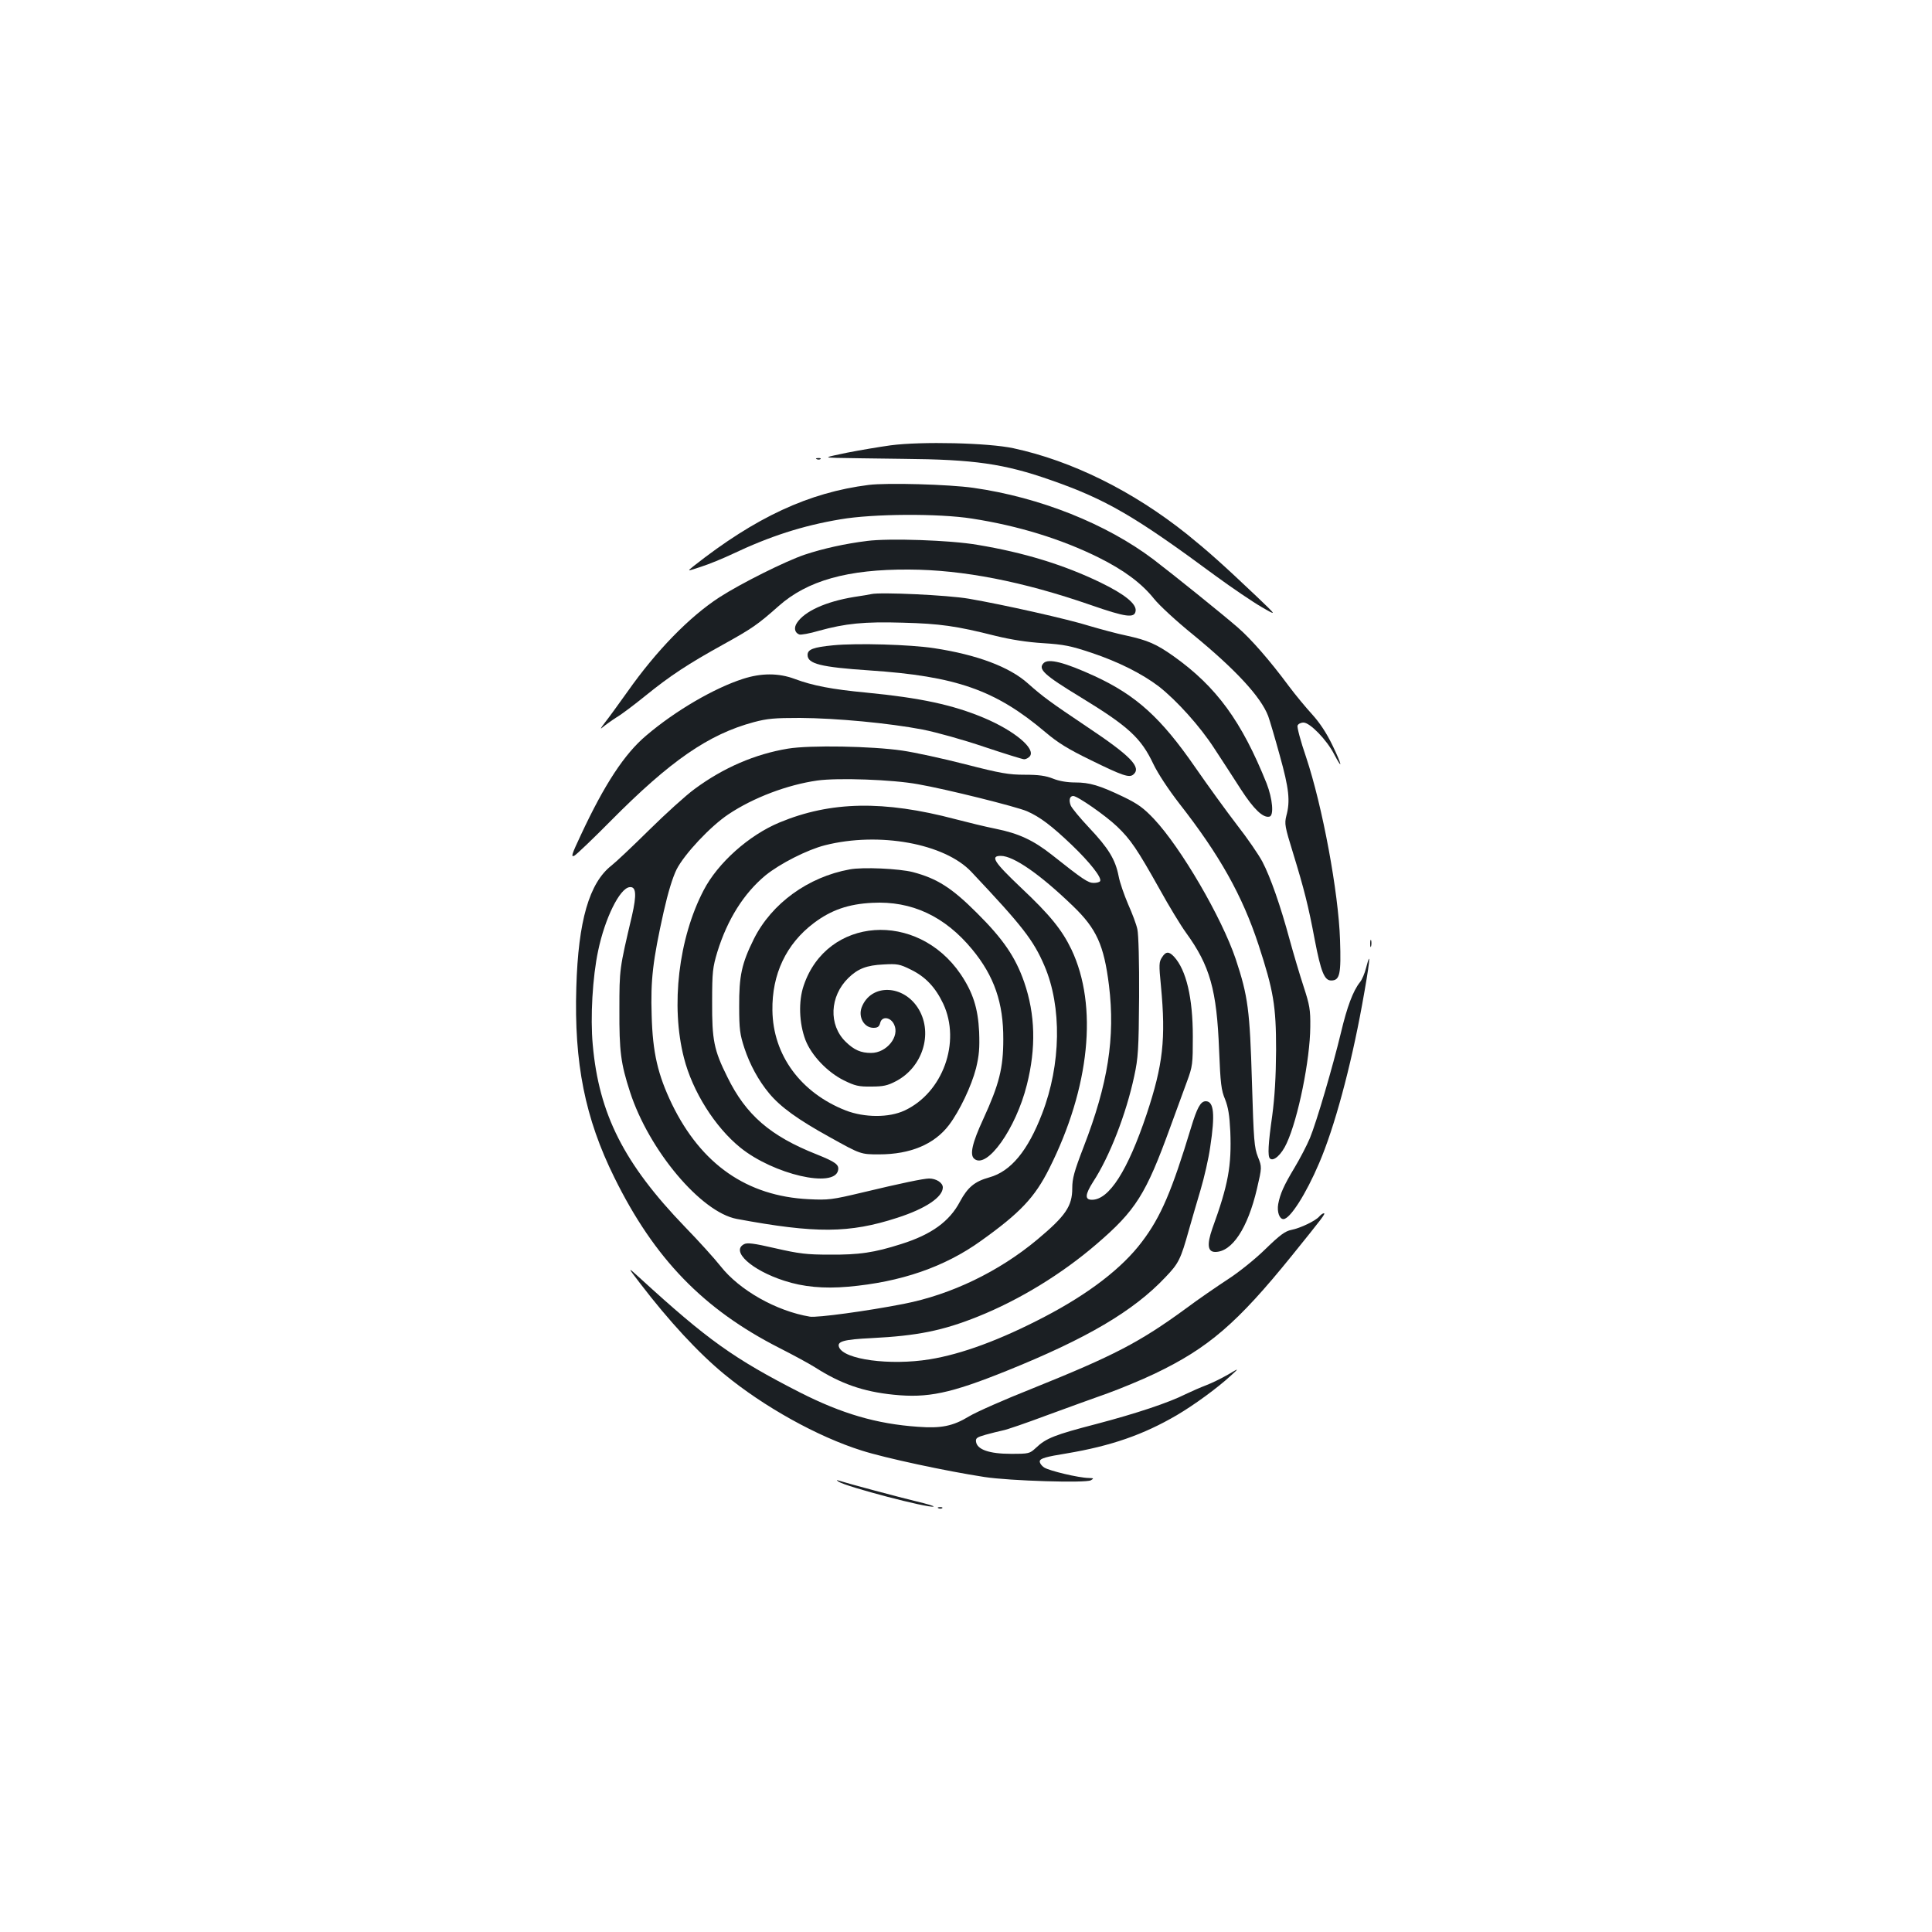 <?xml version="1.0" standalone="no"?>
<!DOCTYPE svg PUBLIC "-//W3C//DTD SVG 20010904//EN"
 "http://www.w3.org/TR/2001/REC-SVG-20010904/DTD/svg10.dtd">
<svg version="1.0" xmlns="http://www.w3.org/2000/svg"
 width="1000pt" height="1000pt" viewBox="0 0 1000 1000"
 preserveAspectRatio="xMidYMid meet">
<g transform="translate(0,1000) scale(0.1,-0.1)"
fill="#1b1f23" stroke="none">
<path d="M4610 7695 c-58 -8 -159 -25 -225 -38 -120 -25 -120 -25 -55 -27 36
-1 191 -3 345 -5 366 -3 522 -25 764 -110 286 -100 434 -186 852 -495 86 -63
194 -136 239 -162 81 -47 81 -47 -27 56 -177 168 -253 235 -358 320 -280 224
-597 381 -900 446 -131 28 -475 36 -635 15z"/>
<path d="M4228 7623 c7 -3 16 -2 19 1 4 3 -2 6 -13 5 -11 0 -14 -3 -6 -6z"/>
<path d="M4496 7490 c-309 -39 -585 -167 -907 -421 -34 -27 -34 -27 41 -2 41
13 113 43 160 65 194 92 363 147 560 180 168 29 508 31 680 4 240 -37 463
-106 655 -201 133 -66 224 -134 288 -214 27 -34 117 -117 201 -185 222 -182
352 -323 390 -422 8 -22 35 -113 60 -204 48 -172 55 -236 34 -313 -10 -41 -8
-54 35 -193 57 -186 79 -272 112 -448 32 -166 50 -211 85 -211 45 0 52 32 46
210 -8 246 -91 693 -176 947 -28 81 -47 154 -44 162 3 9 17 16 31 16 33 0 120
-89 158 -163 48 -91 41 -56 -9 47 -31 64 -66 116 -104 158 -32 35 -87 101
-122 148 -97 131 -194 242 -263 302 -77 67 -334 274 -435 351 -244 185 -589
323 -934 372 -126 18 -448 27 -542 15z"/>
<path d="M4487 7200 c-112 -14 -226 -39 -322 -71 -98 -33 -329 -148 -442 -221
-155 -101 -325 -275 -475 -488 -45 -63 -97 -135 -117 -160 -23 -30 -27 -38
-10 -23 13 11 45 34 70 50 26 15 93 66 150 112 127 103 221 165 404 266 146
81 177 102 284 197 149 133 359 192 676 190 279 -1 590 -62 939 -183 184 -64
229 -70 234 -31 5 36 -56 86 -182 147 -188 91 -395 155 -637 195 -139 24 -457
35 -572 20z"/>
<path d="M4510 6925 c-8 -2 -49 -9 -90 -15 -146 -24 -256 -74 -295 -134 -17
-25 -12 -51 12 -60 8 -3 54 5 101 19 138 38 234 48 435 42 192 -5 277 -17 479
-68 82 -20 165 -33 248 -38 108 -7 142 -14 250 -50 140 -47 261 -108 348 -174
92 -72 214 -207 288 -322 38 -58 100 -153 137 -211 66 -102 114 -148 147 -141
25 4 17 92 -14 172 -129 321 -259 500 -481 658 -90 64 -135 83 -244 107 -49
10 -133 33 -188 49 -113 36 -453 112 -628 142 -109 19 -459 35 -505 24z"/>
<path d="M4313 6660 c-103 -10 -133 -21 -133 -50 0 -46 68 -63 320 -80 449
-30 652 -101 910 -319 66 -56 118 -88 235 -145 165 -81 200 -93 221 -75 44 37
-13 96 -241 248 -189 127 -225 153 -305 224 -95 85 -262 148 -485 182 -124 19
-399 27 -522 15z"/>
<path d="M5402 6568 c-31 -31 1 -61 190 -176 251 -153 314 -212 378 -347 23
-48 76 -129 134 -204 209 -267 326 -476 410 -731 78 -239 91 -316 91 -545 -1
-142 -7 -241 -20 -340 -21 -146 -24 -209 -12 -221 18 -18 60 19 87 79 59 127
121 433 122 602 1 89 -3 112 -35 210 -20 61 -52 169 -72 242 -47 174 -99 323
-141 403 -19 36 -78 122 -132 191 -53 69 -151 204 -216 298 -177 256 -304 371
-519 471 -157 72 -240 93 -265 68z"/>
<path d="M3845 6486 c-149 -48 -350 -165 -500 -293 -112 -94 -216 -252 -339
-516 -47 -100 -52 -115 -33 -106 12 7 96 87 187 179 309 312 507 449 741 512
71 19 108 22 239 22 190 -1 462 -27 635 -60 75 -15 211 -53 320 -90 105 -35
198 -64 206 -64 9 0 22 7 29 15 33 39 -79 133 -239 200 -160 67 -328 103 -606
130 -180 17 -278 36 -372 71 -83 31 -173 31 -268 0z"/>
<path d="M4078 6125 c-169 -28 -333 -98 -483 -209 -44 -32 -150 -128 -235
-212 -85 -84 -173 -167 -195 -184 -115 -90 -172 -286 -182 -630 -12 -392 45
-678 197 -985 207 -420 461 -682 854 -882 71 -36 154 -81 184 -100 133 -85
249 -126 407 -142 177 -18 293 6 584 123 417 168 658 310 823 485 69 72 79 92
122 246 14 50 41 142 60 206 19 64 42 164 50 222 26 170 19 237 -23 237 -27 0
-45 -34 -76 -136 -99 -327 -156 -462 -254 -591 -102 -136 -275 -269 -505 -389
-228 -119 -428 -193 -595 -220 -205 -33 -443 -1 -468 63 -12 30 24 40 169 47
235 12 367 38 551 112 214 86 433 220 612 374 204 175 256 258 382 605 30 83
69 188 86 235 30 81 31 92 31 235 0 201 -34 344 -97 413 -27 29 -43 28 -63 -4
-15 -23 -16 -37 -5 -147 26 -275 11 -408 -74 -664 -98 -292 -194 -443 -283
-443 -38 0 -36 27 6 93 85 130 171 351 213 548 20 93 23 136 25 409 1 179 -3
324 -9 350 -5 25 -27 83 -48 130 -20 47 -43 112 -49 145 -17 87 -53 145 -152
250 -48 51 -91 103 -96 116 -11 28 -5 49 13 49 22 0 166 -100 227 -158 70 -67
104 -117 220 -324 48 -87 110 -189 137 -226 124 -171 159 -296 171 -607 7
-173 11 -208 31 -255 16 -41 23 -82 27 -166 7 -178 -10 -275 -93 -503 -29 -83
-24 -121 15 -121 87 0 168 122 216 327 26 112 26 112 5 165 -19 48 -22 84 -31
388 -11 372 -20 443 -84 636 -73 216 -283 576 -423 725 -54 57 -83 78 -157
114 -125 60 -176 75 -251 75 -41 0 -83 7 -115 20 -38 15 -74 20 -146 20 -82 0
-124 7 -307 54 -117 30 -264 62 -327 71 -157 23 -478 29 -592 10z m673 -184
c149 -26 509 -116 565 -140 68 -30 127 -75 231 -174 94 -90 158 -171 147 -188
-3 -5 -18 -9 -33 -9 -29 0 -56 18 -216 145 -95 75 -171 111 -290 135 -55 11
-149 34 -210 50 -371 98 -645 93 -910 -17 -159 -66 -320 -210 -393 -351 -130
-249 -171 -598 -102 -867 44 -174 161 -359 292 -465 172 -139 488 -212 506
-117 6 29 -14 43 -111 82 -240 95 -366 204 -462 400 -70 140 -80 192 -79 390
0 155 3 178 27 258 52 168 137 303 249 396 75 61 217 133 308 156 280 71 620
9 758 -138 264 -280 321 -353 378 -486 91 -212 86 -511 -12 -765 -74 -193
-162 -299 -273 -330 -76 -21 -112 -51 -152 -125 -54 -103 -148 -171 -304 -220
-141 -45 -218 -56 -370 -55 -121 0 -159 5 -282 33 -112 26 -146 30 -162 21
-69 -36 38 -134 208 -189 98 -32 204 -42 331 -31 273 24 499 102 687 237 203
145 279 225 354 375 210 418 253 842 115 1133 -49 102 -111 179 -262 321 -139
132 -160 164 -104 164 66 0 203 -95 373 -259 123 -118 161 -203 187 -411 33
-270 -5 -510 -131 -836 -49 -127 -59 -164 -59 -214 0 -93 -34 -143 -181 -266
-199 -166 -446 -285 -692 -333 -189 -37 -447 -72 -485 -66 -174 29 -365 137
-463 262 -30 38 -112 129 -184 203 -315 327 -445 583 -477 943 -13 141 -1 351
28 486 35 168 111 322 162 329 35 5 38 -38 13 -148 -65 -276 -65 -275 -65
-485 -1 -217 7 -279 55 -427 98 -302 367 -622 552 -657 409 -76 583 -75 832 6
146 47 235 107 235 157 0 24 -34 46 -71 46 -28 0 -144 -24 -344 -72 -160 -38
-176 -40 -280 -35 -319 16 -555 180 -707 492 -73 152 -100 266 -105 460 -6
183 6 284 62 535 23 102 46 177 67 220 41 80 175 223 268 285 130 87 306 153
460 175 106 15 390 5 521 -19z"/>
<path d="M4398 5500 c-215 -39 -404 -176 -496 -360 -63 -127 -77 -191 -76
-350 0 -118 4 -145 27 -215 28 -85 73 -168 128 -234 59 -71 149 -136 314 -227
160 -89 160 -89 255 -89 162 0 286 52 362 152 55 73 116 201 140 294 16 67 19
103 16 188 -6 123 -32 204 -96 299 -225 330 -692 297 -812 -59 -28 -81 -24
-195 9 -282 31 -80 114 -167 199 -209 57 -28 76 -33 142 -32 61 0 84 5 126 27
138 71 194 245 120 372 -76 130 -248 136 -296 11 -19 -51 13 -106 61 -106 22
0 30 6 35 26 9 36 54 30 72 -9 30 -62 -39 -147 -119 -147 -53 0 -88 15 -132
58 -89 87 -83 235 14 330 49 48 95 66 182 70 71 4 84 2 142 -27 76 -37 127
-92 167 -176 93 -199 -2 -461 -200 -553 -81 -38 -207 -37 -304 0 -234 92 -377
287 -380 518 -3 187 71 344 214 452 90 68 180 99 303 105 204 11 376 -70 517
-241 114 -138 162 -277 161 -466 0 -148 -21 -232 -104 -413 -57 -123 -71 -185
-46 -205 65 -55 215 155 272 383 48 190 44 364 -14 532 -45 129 -108 222 -245
358 -130 130 -206 178 -331 211 -70 18 -259 27 -327 14z"/>
<path d="M7092 5115 c0 -16 2 -22 5 -12 2 9 2 23 0 30 -3 6 -5 -1 -5 -18z"/>
<path d="M7071 4991 c-7 -28 -21 -62 -32 -75 -36 -45 -67 -129 -98 -260 -43
-178 -126 -462 -161 -547 -16 -38 -52 -107 -79 -152 -56 -93 -75 -136 -85
-189 -7 -40 6 -78 27 -78 34 0 117 130 185 290 79 184 163 495 222 818 39 214
49 301 21 193z"/>
<path d="M6829 3704 c-19 -23 -99 -61 -145 -70 -31 -6 -58 -25 -134 -99 -53
-52 -139 -121 -195 -157 -55 -36 -153 -103 -217 -151 -241 -176 -373 -244
-795 -414 -144 -57 -291 -122 -327 -144 -84 -51 -145 -63 -265 -54 -215 15
-394 68 -611 178 -344 176 -478 272 -828 592 -66 60 -66 60 3 -30 147 -192
300 -358 434 -468 204 -168 482 -323 711 -395 122 -39 440 -107 636 -137 131
-20 523 -32 550 -17 17 10 16 11 -11 12 -53 1 -203 37 -230 54 -15 10 -25 25
-23 34 3 13 31 22 138 39 232 39 398 97 571 198 90 53 208 139 279 204 45 41
45 41 -14 6 -33 -19 -84 -44 -113 -55 -29 -11 -77 -32 -106 -46 -87 -44 -255
-100 -464 -155 -212 -55 -259 -73 -311 -123 -33 -30 -35 -31 -130 -31 -111 0
-174 22 -180 62 -3 19 4 24 50 37 29 8 69 18 88 22 19 3 123 39 230 79 107 39
249 91 315 114 66 24 175 69 242 101 276 132 426 260 709 610 159 197 177 220
166 220 -5 0 -15 -7 -23 -16z"/>
<path d="M4340 2331 c42 -27 465 -138 492 -129 6 2 -34 14 -89 27 -87 21 -350
91 -400 107 -15 5 -15 4 -3 -5z"/>
<path d="M4858 2193 c7 -3 16 -2 19 1 4 3 -2 6 -13 5 -11 0 -14 -3 -6 -6z"/>
</g>
</svg>
